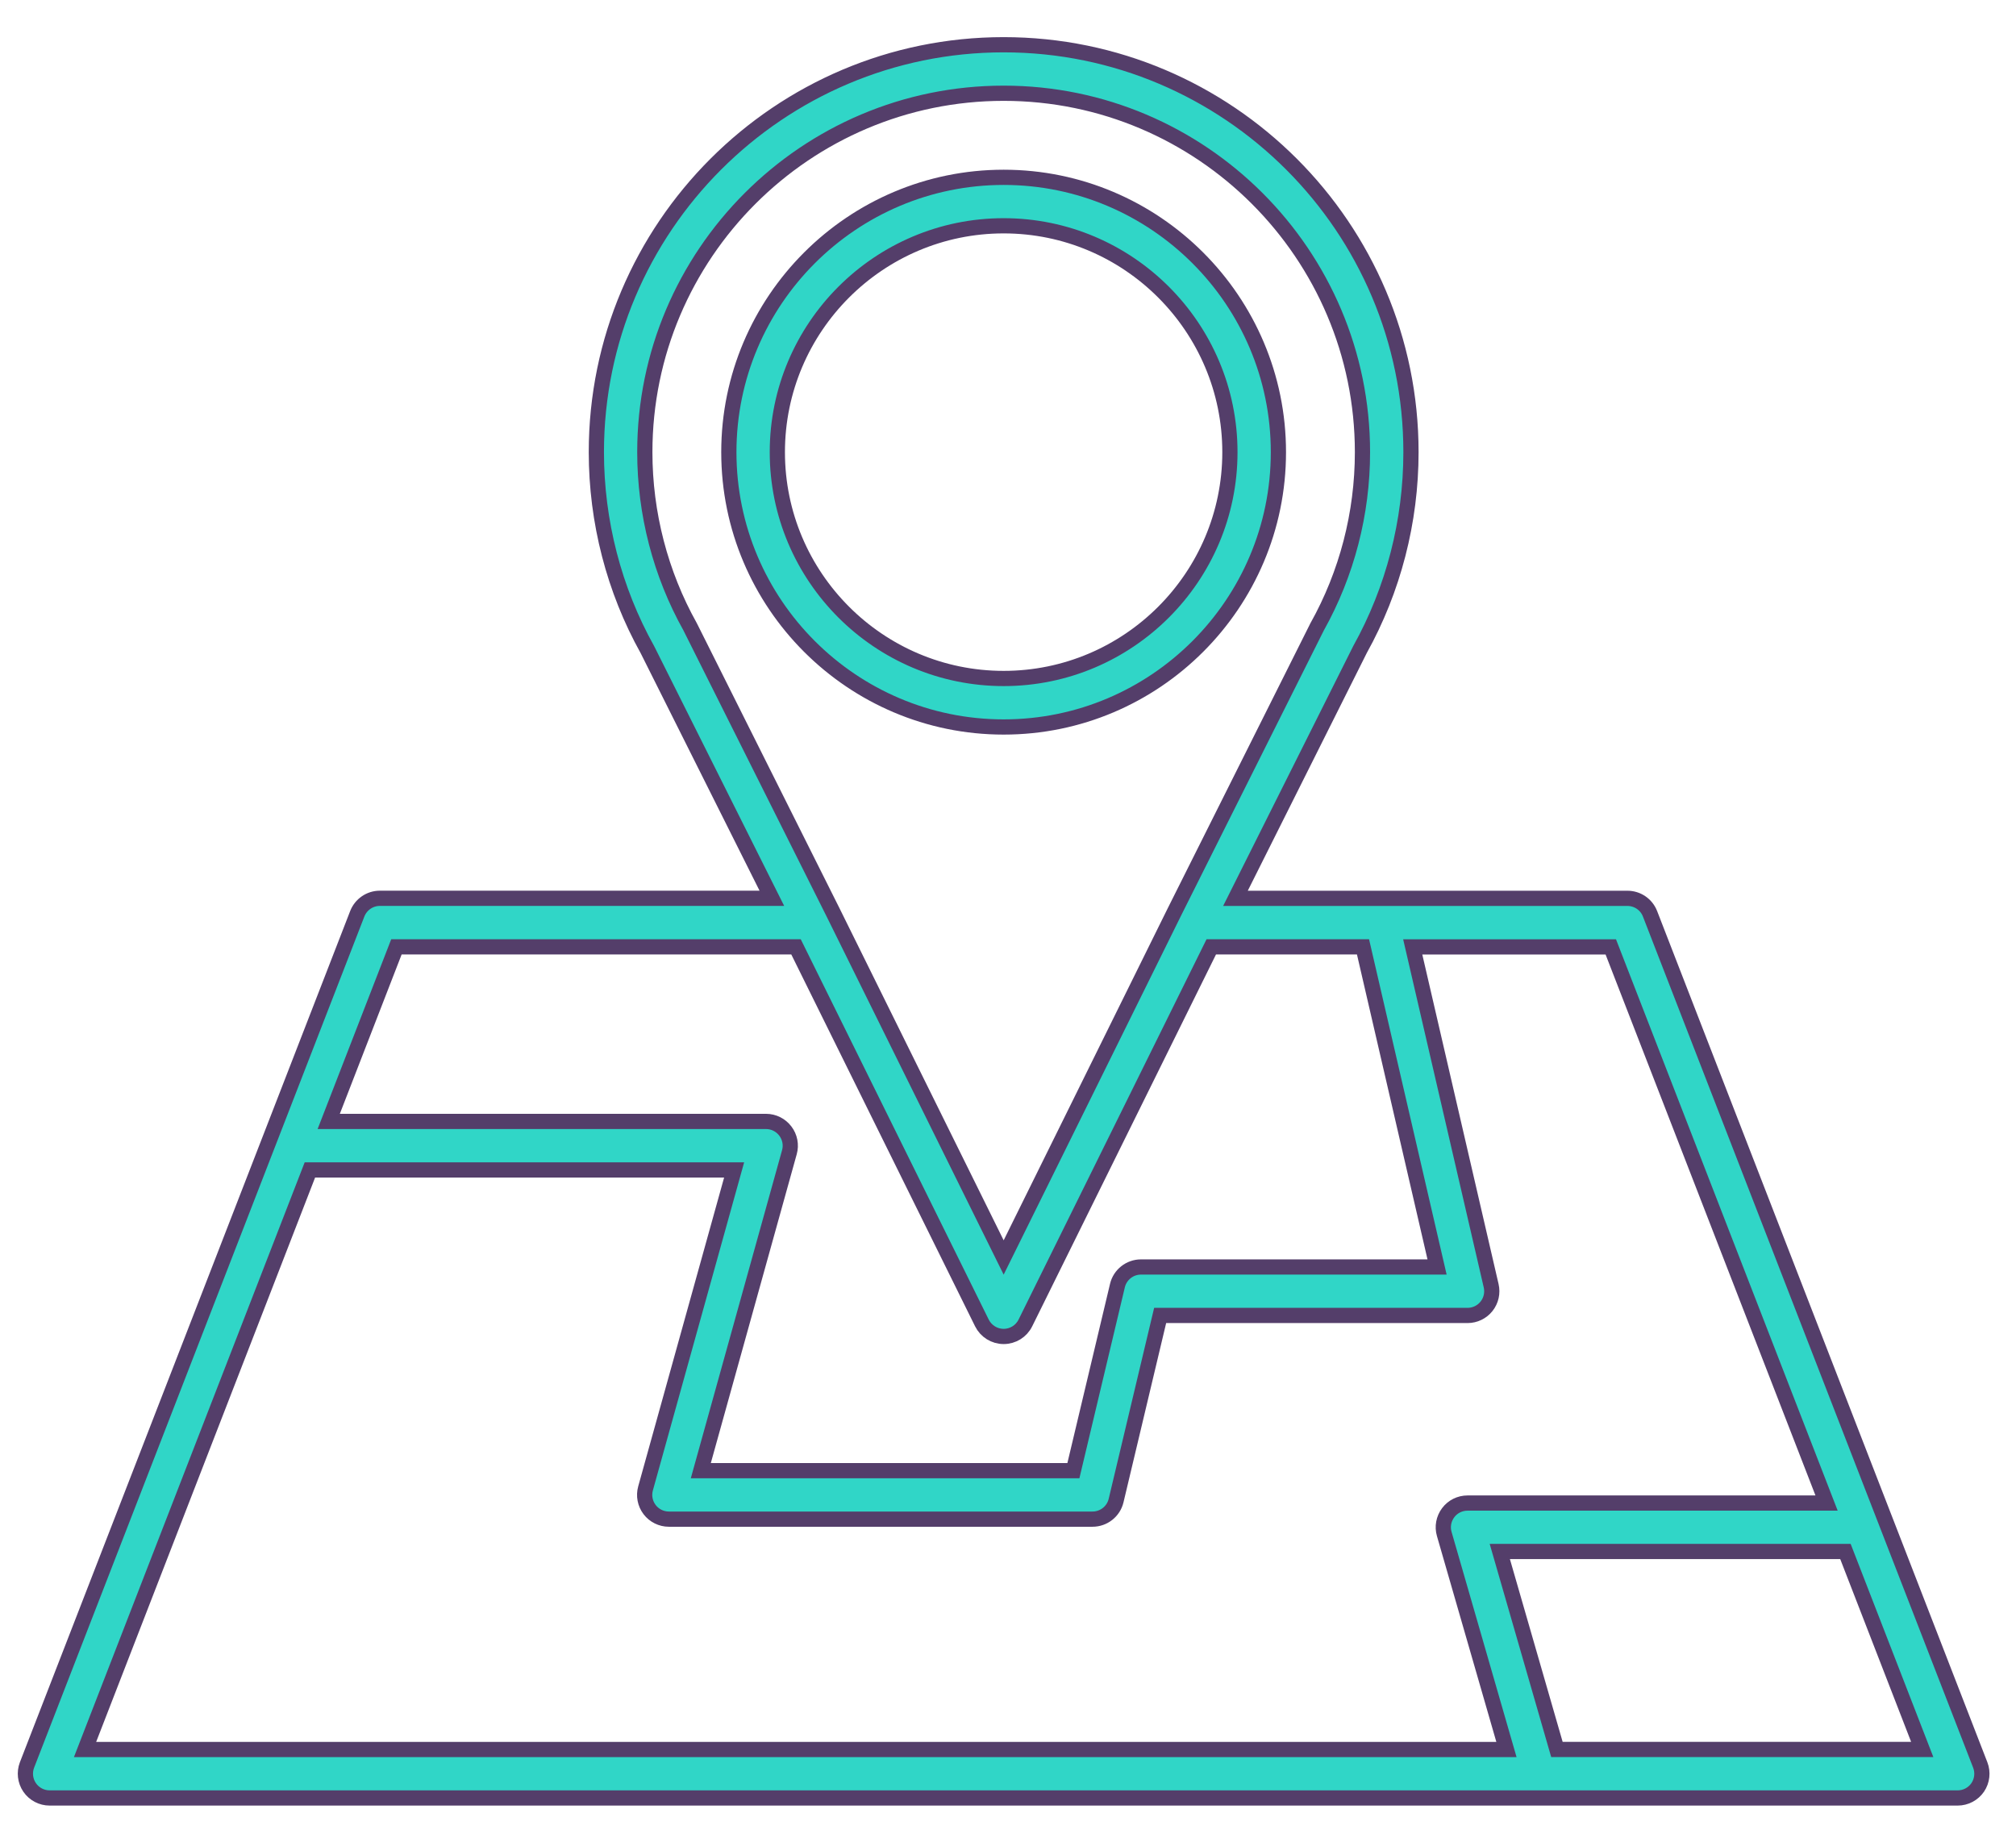<?xml version="1.0" encoding="UTF-8"?>
<svg width="53px" height="48px" viewBox="0 0 53 48" version="1.1" xmlns="http://www.w3.org/2000/svg" xmlns:xlink="http://www.w3.org/1999/xlink">
    <!-- Generator: Sketch 44.1 (41455) - http://www.bohemiancoding.com/sketch -->
    <title>contact_icon</title>
    <desc>Created with Sketch.</desc>
    <defs></defs>
    <g id="Page-1" stroke="none" stroke-width="1" fill="none" fill-rule="evenodd">
        <g id="menu" transform="translate(-983, -485)" stroke-width="0.4" stroke="#543E6A" fill="#30D6C7" fill-rule="nonzero">
            <g id="contact_icon" transform="translate(983, 486)">
                <g id="noun_982973_cc">
                    <g id="Group">
                        <path d="M52.06,45.392 L49.54,38.897 C49.54,38.896 49.54,38.896 49.539,38.895 L43.379,23.02 C43.284,22.774 43.048,22.613 42.784,22.613 L32.48,22.613 L35.754,16.073 C36.631,14.497 37.094,12.703 37.094,10.884 C37.094,4.98 32.29,0.176 26.386,0.176 C20.481,0.176 15.678,4.98 15.678,10.884 C15.678,12.706 16.142,14.502 17.021,16.078 L20.292,22.612 L9.986,22.612 C9.723,22.612 9.488,22.774 9.392,23.02 L0.71,45.392 C0.635,45.588 0.66,45.809 0.779,45.983 C0.897,46.156 1.094,46.26 1.305,46.26 L40.451,46.26 C40.451,46.26 40.452,46.26 40.452,46.26 C40.452,46.26 40.453,46.26 40.454,46.26 L51.467,46.26 C51.677,46.26 51.874,46.156 51.993,45.983 C52.111,45.809 52.136,45.588 52.06,45.392 Z M26.386,1.451 C31.587,1.451 35.819,5.683 35.819,10.885 C35.819,12.495 35.408,14.081 34.625,15.48 C34.624,15.484 34.622,15.489 34.62,15.492 C34.618,15.496 34.616,15.498 34.614,15.502 L30.876,22.968 L26.386,32.053 L21.893,22.966 L18.155,15.499 C18.151,15.49 18.147,15.482 18.142,15.473 C17.364,14.081 16.952,12.495 16.952,10.885 C16.952,5.683 21.184,1.451 26.386,1.451 Z M10.422,23.888 L20.927,23.888 L25.814,33.774 C25.922,33.991 26.143,34.129 26.386,34.129 C26.628,34.129 26.85,33.992 26.957,33.774 L31.844,23.888 L35.833,23.888 L37.78,32.303 L29.997,32.303 C29.702,32.303 29.445,32.505 29.377,32.792 L28.219,37.657 L18.424,37.657 L20.753,29.286 C20.807,29.095 20.767,28.888 20.646,28.73 C20.526,28.571 20.338,28.477 20.139,28.477 L8.642,28.477 L10.422,23.888 Z M8.147,29.752 L19.3,29.752 L16.971,38.123 C16.918,38.315 16.957,38.521 17.078,38.68 C17.198,38.838 17.386,38.931 17.585,38.931 L28.722,38.931 C29.017,38.931 29.274,38.729 29.342,38.442 L30.5,33.577 L38.581,33.577 C38.776,33.577 38.959,33.489 39.08,33.337 C39.201,33.185 39.246,32.986 39.202,32.796 L37.14,23.889 L42.347,23.889 L48.02,38.508 L38.581,38.508 C38.381,38.508 38.192,38.601 38.072,38.762 C37.952,38.922 37.913,39.129 37.969,39.321 L39.604,44.986 L2.236,44.986 L8.147,29.752 Z M40.931,44.985 L39.429,39.781 L48.516,39.781 L50.535,44.985 L40.931,44.985 L40.931,44.985 Z" id="Shape"></path>
                        <path d="M26.386,18.109 C30.369,18.109 33.609,14.868 33.609,10.885 C33.609,6.902 30.369,3.661 26.386,3.661 C22.402,3.661 19.161,6.902 19.161,10.885 C19.161,14.869 22.402,18.109 26.386,18.109 Z M26.386,4.935 C29.666,4.935 32.334,7.604 32.334,10.885 C32.334,14.165 29.666,16.834 26.386,16.834 C23.105,16.834 20.436,14.165 20.436,10.885 C20.436,7.604 23.105,4.935 26.386,4.935 Z" id="Shape"></path>
                    </g>
                </g>
            </g>
        </g>
    </g>
</svg>